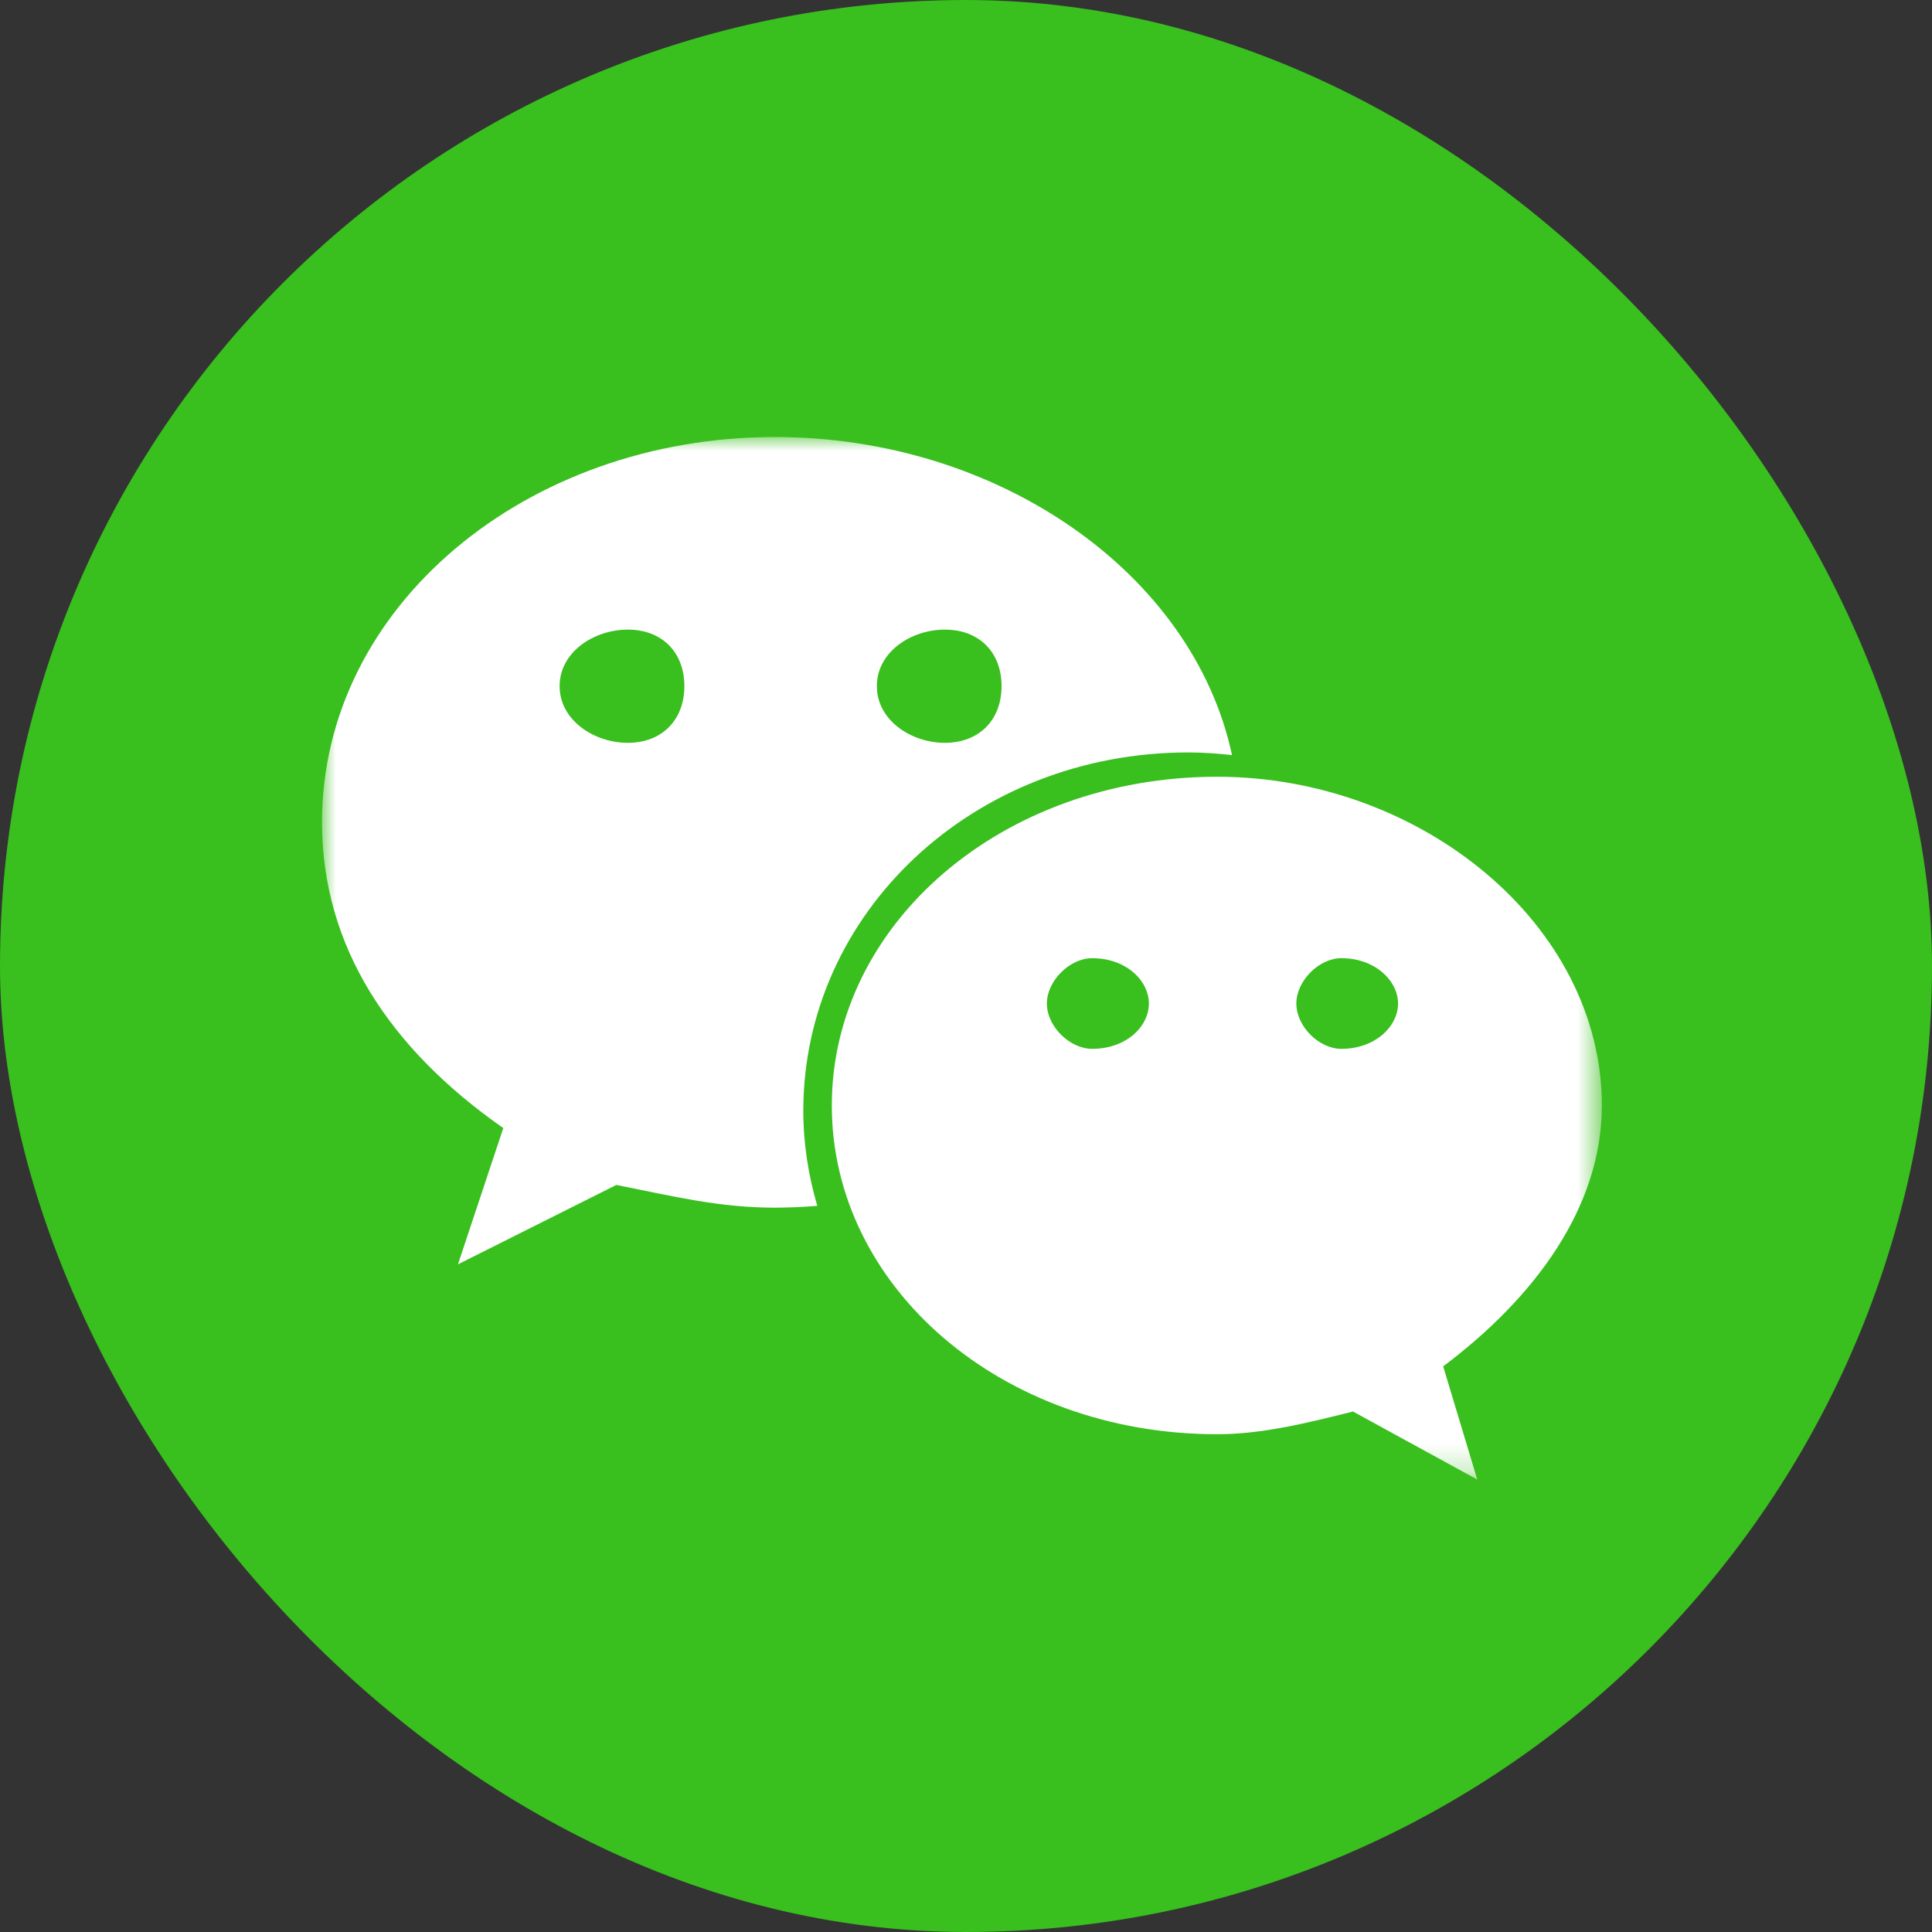 <?xml version="1.0" encoding="UTF-8" standalone="no"?>
<svg width="70px" height="70px" viewBox="0 0 70 70" version="1.1" xmlns="http://www.w3.org/2000/svg" xmlns:xlink="http://www.w3.org/1999/xlink">
    <rect x="0" y="0" width="70" height="70" fill="#333333" stroke="none"/>
    <!-- Generator: Sketch 40.1 (33804) - http://www.bohemiancoding.com/sketch -->
    <title>微信好友</title>
    <desc>Created with Sketch.</desc>
    <defs>
        <polyline id="path-1" points="0 0 46.371 0 46.371 37.774 0 37.774"></polyline>
        <polyline id="path-3" points="0 0 46.371 0 46.371 37.774 0 37.774"></polyline>
    </defs>
    <g id="案例" stroke="none" stroke-width="1" fill="none" fill-rule="evenodd">
        <g id="设计师5-copy-4" transform="translate(-68, -815)">
            <g id="微信好友" transform="translate(68, 815)">
                <rect id="Rectangle-740" fill="#39BF1E" x="0" y="0" width="70" height="70" rx="35"></rect>
                <g id="Page-1" transform="translate(11.667, 15.833)">
                    <g id="Group-3">
                        <mask id="mask-2" fill="white">
                            <use xlink:href="#path-1"></use>
                        </mask>
                        <g id="Clip-2"></g>
                        <path d="M11.081,11.081 C9.85,11.081 8.609,10.258 8.609,9.027 C8.609,7.792 9.85,6.979 11.081,6.979 C12.311,6.979 13.129,7.792 13.129,9.027 C13.129,10.258 12.311,11.081 11.081,11.081 M22.567,6.979 C23.803,6.979 24.621,7.792 24.621,9.027 C24.621,10.258 23.803,11.081 22.567,11.081 C21.338,11.081 20.103,10.258 20.103,9.027 C20.103,7.792 21.338,6.979 22.567,6.979 M31.391,11.429 C31.924,11.429 32.45,11.468 32.972,11.526 C31.552,4.913 24.483,0.001 16.412,0.001 C7.39,0.001 -0,6.149 -0,13.958 C-0,18.466 2.458,22.168 6.568,25.039 L4.926,29.976 L10.664,27.099 C12.716,27.506 14.364,27.923 16.412,27.923 C16.927,27.923 17.438,27.898 17.945,27.857 C17.624,26.76 17.438,25.611 17.438,24.418 C17.438,17.249 23.595,11.429 31.391,11.429" id="Fill-1" fill="#FFFFFF" mask="url(#mask-2)"></path>
                    </g>
                    <g id="Group-6">
                        <mask id="mask-4" fill="white">
                            <use xlink:href="#path-3"></use>
                        </mask>
                        <g id="Clip-5"></g>
                        <path d="M36.932,22.168 C36.12,22.168 35.302,21.354 35.302,20.526 C35.302,19.708 36.12,18.884 36.932,18.884 C38.163,18.884 38.987,19.708 38.987,20.526 C38.987,21.354 38.163,22.168 36.932,22.168 M27.904,22.168 C27.088,22.168 26.263,21.354 26.263,20.526 C26.263,19.708 27.088,18.884 27.904,18.884 C29.147,18.884 29.959,19.708 29.959,20.526 C29.959,21.354 29.147,22.168 27.904,22.168 M46.371,24.222 C46.371,17.66 39.804,12.31 32.43,12.31 C24.621,12.31 18.471,17.66 18.471,24.222 C18.471,30.795 24.621,36.132 32.43,36.132 C34.064,36.132 35.713,35.72 37.355,35.309 L41.857,37.774 L40.622,33.673 C43.917,31.2 46.371,27.922 46.371,24.222" id="Fill-4" fill="#FFFFFF" mask="url(#mask-4)"></path>
                    </g>
                </g>
            </g>
        </g>
    </g>
</svg>